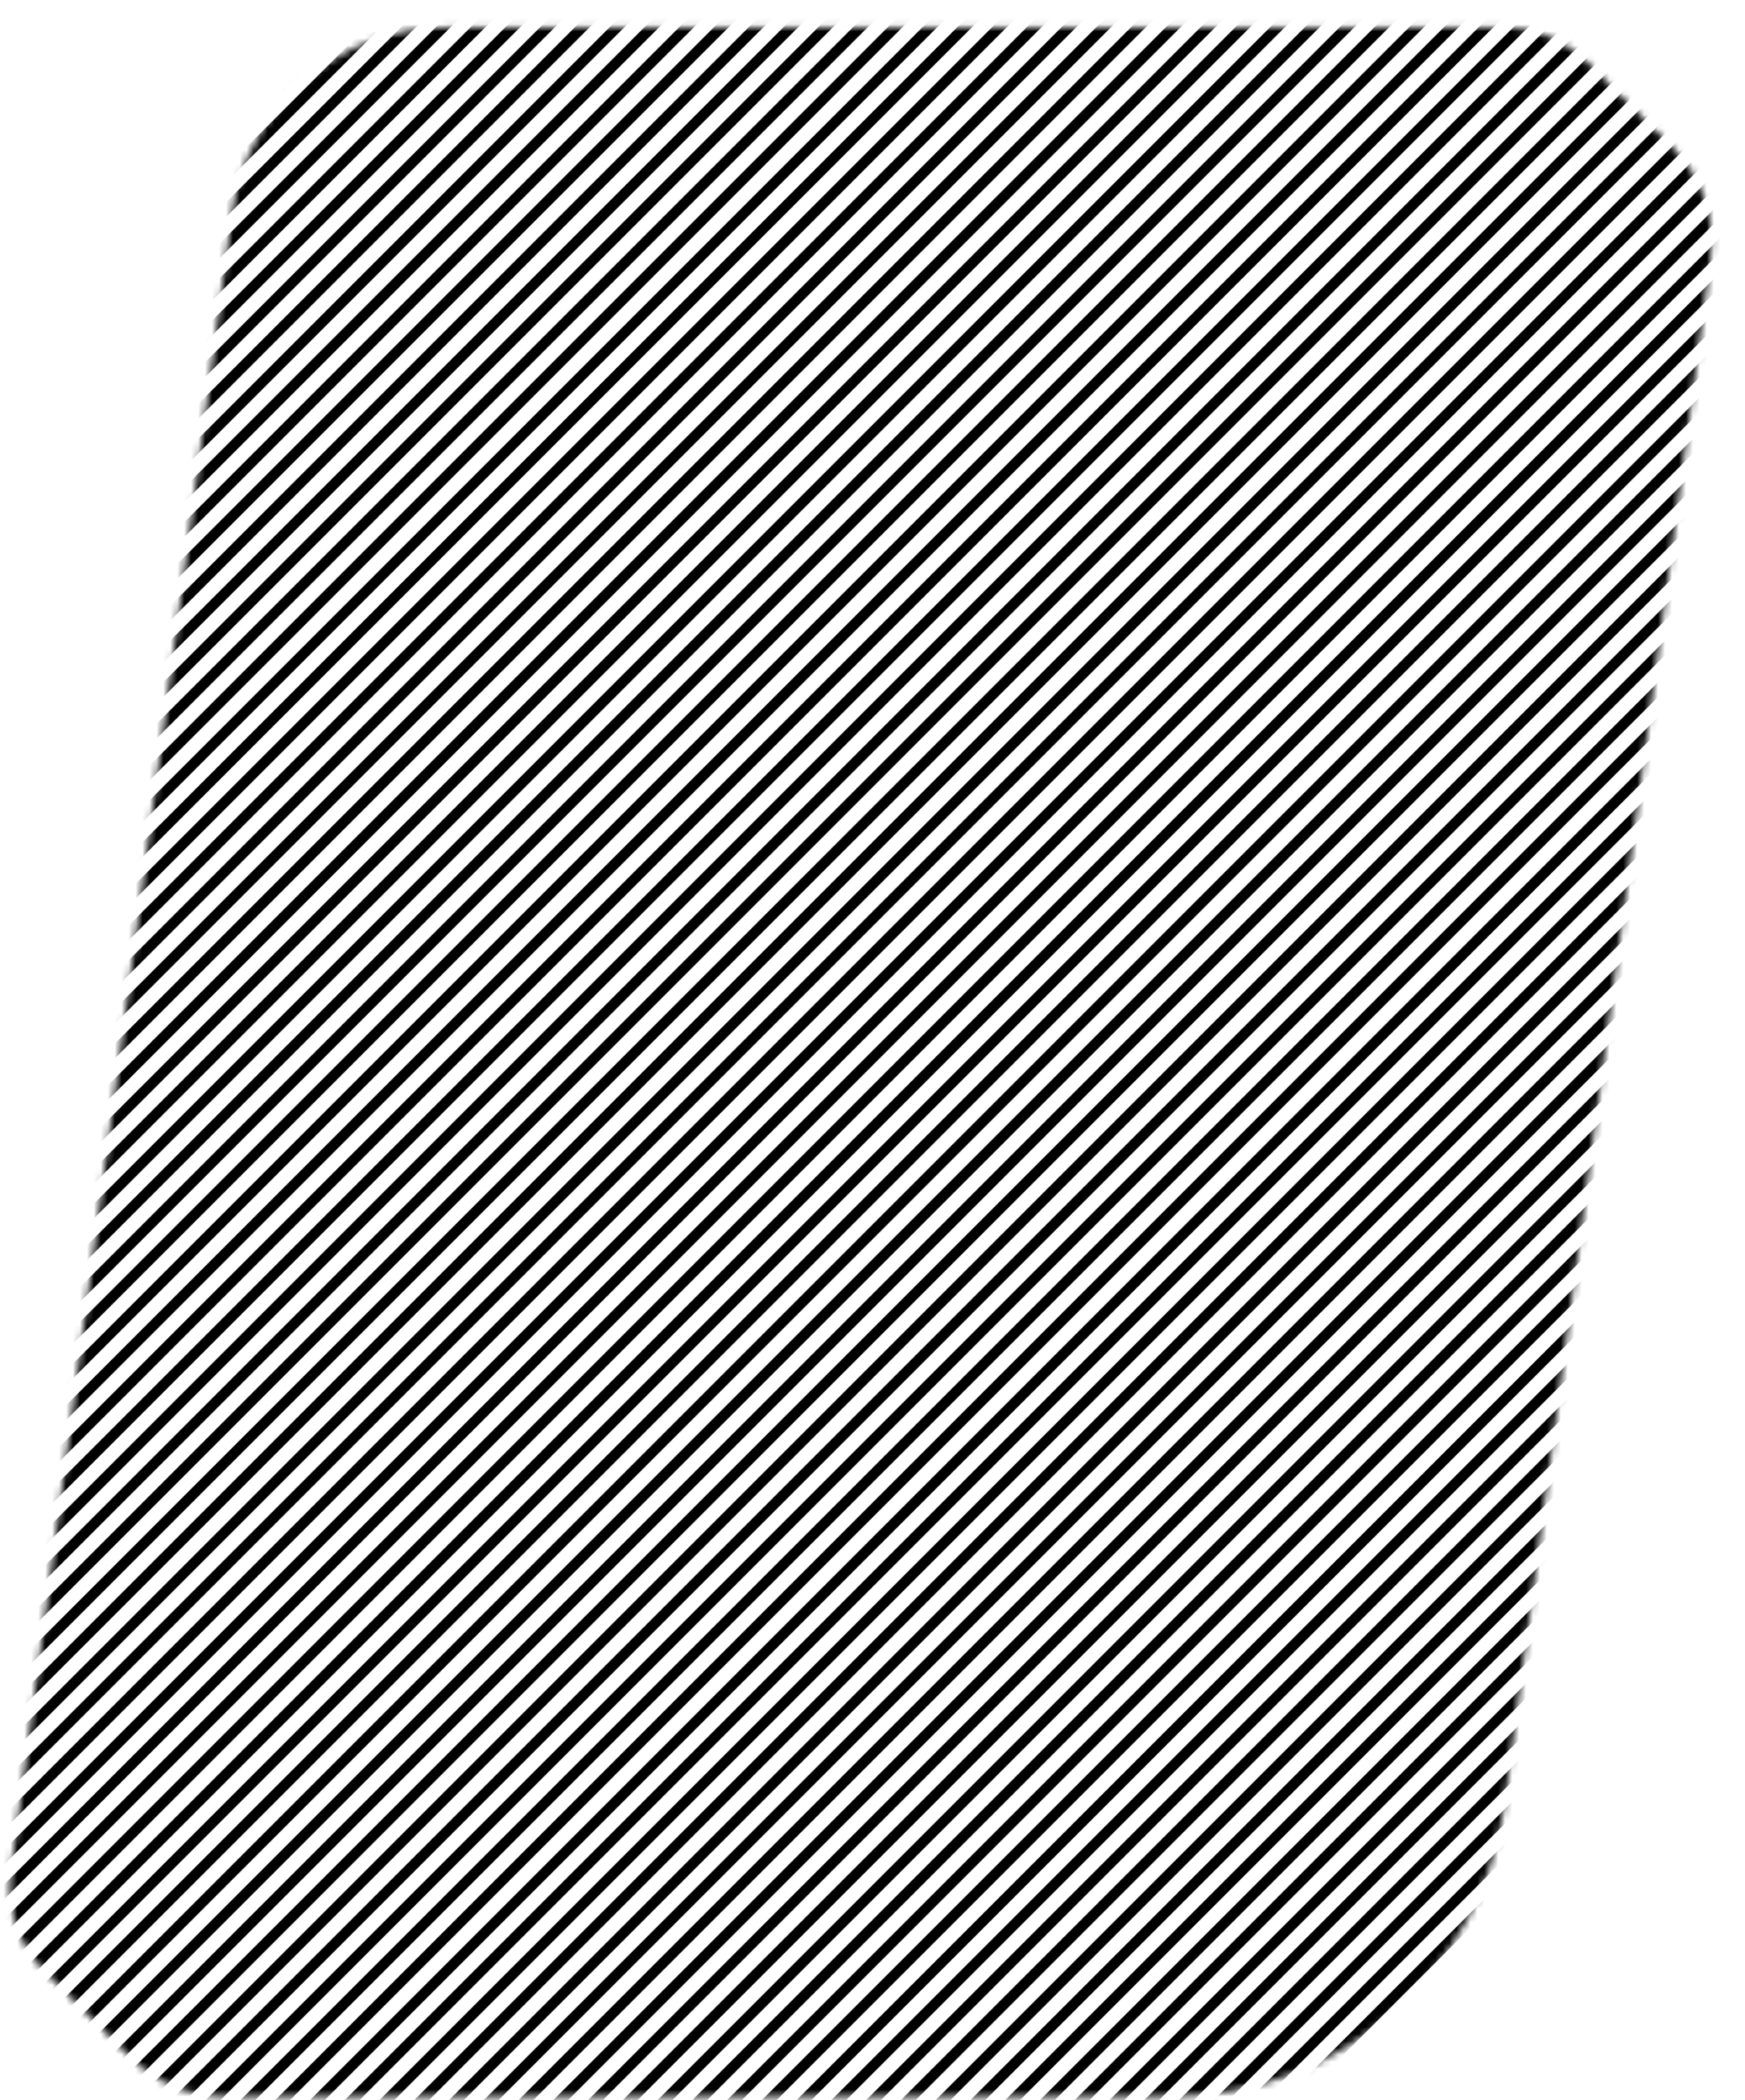 <svg width="251" height="302" viewBox="0 0 251 302" fill="none" xmlns="http://www.w3.org/2000/svg">
<mask id="mask0_647_26150" style="mask-type:alpha" maskUnits="userSpaceOnUse" x="1" y="3" width="246" height="299">
<path d="M34.181 31.089C36.186 16.048 49.016 4.815 64.19 4.815H216.148C220.507 4.815 224.687 6.546 227.769 9.629L240.02 21.879C244.021 25.88 245.929 31.516 245.181 37.125L215.55 259.358C212.399 282.993 192.237 300.645 168.392 300.645H32.297C27.48 300.645 22.86 298.731 19.453 295.325L7.104 282.976C3.485 279.356 1.758 274.257 2.435 269.183L34.181 31.089Z" fill="white" stroke="#07090D" stroke-width="1.73"/>
</mask>
<g mask="url(#mask0_647_26150)">
<path d="M2.667 -45L-387.333 345" stroke="black" stroke-width="1.5"/>
<path d="M7.667 -45L-382.333 345" stroke="black" stroke-width="1.5"/>
<path d="M12.666 -45L-377.333 345" stroke="black" stroke-width="1.5"/>
<path d="M17.666 -45L-372.333 345" stroke="black" stroke-width="1.5"/>
<path d="M22.666 -45L-367.333 345" stroke="black" stroke-width="1.5"/>
<path d="M27.666 -45L-362.333 345" stroke="black" stroke-width="1.5"/>
<path d="M32.666 -45L-357.333 345" stroke="black" stroke-width="1.5"/>
<path d="M37.666 -45L-352.333 345" stroke="black" stroke-width="1.5"/>
<path d="M42.666 -45L-347.333 345" stroke="black" stroke-width="1.5"/>
<path d="M47.666 -45L-342.333 345" stroke="black" stroke-width="1.5"/>
<path d="M52.666 -45L-337.333 345" stroke="black" stroke-width="1.5"/>
<path d="M57.666 -45L-332.333 345" stroke="black" stroke-width="1.5"/>
<path d="M62.666 -45L-327.333 345" stroke="black" stroke-width="1.5"/>
<path d="M67.666 -45L-322.333 345" stroke="black" stroke-width="1.5"/>
<path d="M72.666 -45L-317.333 345" stroke="black" stroke-width="1.5"/>
<path d="M77.666 -45L-312.333 345" stroke="black" stroke-width="1.5"/>
<path d="M82.666 -45L-307.333 345" stroke="black" stroke-width="1.5"/>
<path d="M87.666 -45L-302.333 345" stroke="black" stroke-width="1.5"/>
<path d="M92.666 -45L-297.333 345" stroke="black" stroke-width="1.5"/>
<path d="M97.666 -45L-292.333 345" stroke="black" stroke-width="1.5"/>
<path d="M102.667 -45L-287.333 345" stroke="black" stroke-width="1.5"/>
<path d="M107.667 -45L-282.333 345" stroke="black" stroke-width="1.5"/>
<path d="M112.667 -45L-277.333 345" stroke="black" stroke-width="1.5"/>
<path d="M117.667 -45L-272.333 345" stroke="black" stroke-width="1.5"/>
<path d="M122.667 -45L-267.333 345" stroke="black" stroke-width="1.5"/>
<path d="M127.667 -45L-262.333 345" stroke="black" stroke-width="1.5"/>
<path d="M132.667 -45L-257.333 345" stroke="black" stroke-width="1.5"/>
<path d="M137.667 -45L-252.333 345" stroke="black" stroke-width="1.5"/>
<path d="M142.667 -45L-247.333 345" stroke="black" stroke-width="1.5"/>
<path d="M147.667 -45L-242.333 345" stroke="black" stroke-width="1.5"/>
<path d="M152.667 -45L-237.333 345" stroke="black" stroke-width="1.5"/>
<path d="M157.667 -45L-232.333 345" stroke="black" stroke-width="1.5"/>
<path d="M162.667 -45L-227.333 345" stroke="black" stroke-width="1.5"/>
<path d="M167.667 -45L-222.333 345" stroke="black" stroke-width="1.5"/>
<path d="M172.667 -45L-217.333 345" stroke="black" stroke-width="1.5"/>
<path d="M177.667 -45L-212.333 345" stroke="black" stroke-width="1.5"/>
<path d="M182.667 -45L-207.333 345" stroke="black" stroke-width="1.5"/>
<path d="M187.667 -45L-202.333 345" stroke="black" stroke-width="1.5"/>
<path d="M192.667 -45L-197.333 345" stroke="black" stroke-width="1.5"/>
<path d="M197.667 -45L-192.333 345" stroke="black" stroke-width="1.5"/>
<path d="M202.667 -45L-187.333 345" stroke="black" stroke-width="1.5"/>
<path d="M207.667 -45L-182.333 345" stroke="black" stroke-width="1.5"/>
<path d="M212.667 -45L-177.333 345" stroke="black" stroke-width="1.5"/>
<path d="M217.667 -45L-172.333 345" stroke="black" stroke-width="1.5"/>
<path d="M222.667 -45L-167.333 345" stroke="black" stroke-width="1.5"/>
<path d="M227.667 -45L-162.333 345" stroke="black" stroke-width="1.5"/>
<path d="M232.667 -45L-157.333 345" stroke="black" stroke-width="1.5"/>
<path d="M237.667 -45L-152.333 345" stroke="black" stroke-width="1.5"/>
<path d="M242.667 -45L-147.333 345" stroke="black" stroke-width="1.5"/>
<path d="M247.667 -45L-142.333 345" stroke="black" stroke-width="1.5"/>
<path d="M252.667 -45L-137.333 345" stroke="black" stroke-width="1.5"/>
<path d="M257.667 -45L-132.333 345" stroke="black" stroke-width="1.5"/>
<path d="M262.667 -45L-127.333 345" stroke="black" stroke-width="1.5"/>
<path d="M267.667 -45L-122.333 345" stroke="black" stroke-width="1.5"/>
<path d="M272.667 -45L-117.333 345" stroke="black" stroke-width="1.5"/>
<path d="M277.667 -45L-112.333 345" stroke="black" stroke-width="1.5"/>
<path d="M282.667 -45L-107.333 345" stroke="black" stroke-width="1.5"/>
<path d="M287.667 -45L-102.333 345" stroke="black" stroke-width="1.5"/>
<path d="M292.667 -45L-97.334 345" stroke="black" stroke-width="1.5"/>
<path d="M297.667 -45L-92.334 345" stroke="black" stroke-width="1.5"/>
<path d="M302.667 -45L-87.334 345" stroke="black" stroke-width="1.5"/>
<path d="M307.667 -45L-82.334 345" stroke="black" stroke-width="1.5"/>
<path d="M312.667 -45L-77.334 345" stroke="black" stroke-width="1.5"/>
<path d="M317.667 -45L-72.334 345" stroke="black" stroke-width="1.5"/>
<path d="M322.667 -45L-67.334 345" stroke="black" stroke-width="1.5"/>
<path d="M327.667 -45L-62.334 345" stroke="black" stroke-width="1.5"/>
<path d="M332.667 -45L-57.334 345" stroke="black" stroke-width="1.5"/>
<path d="M337.667 -45L-52.334 345" stroke="black" stroke-width="1.5"/>
<path d="M342.667 -45L-47.334 345" stroke="black" stroke-width="1.5"/>
<path d="M347.667 -45L-42.334 345" stroke="black" stroke-width="1.5"/>
<path d="M352.667 -45L-37.334 345" stroke="black" stroke-width="1.5"/>
<path d="M357.667 -45L-32.334 345" stroke="black" stroke-width="1.5"/>
<path d="M362.667 -45L-27.334 345" stroke="black" stroke-width="1.5"/>
<path d="M367.667 -45L-22.334 345" stroke="black" stroke-width="1.5"/>
<path d="M372.667 -45L-17.334 345" stroke="black" stroke-width="1.5"/>
<path d="M377.667 -45L-12.334 345" stroke="black" stroke-width="1.5"/>
<path d="M382.667 -45L-7.333 345" stroke="black" stroke-width="1.5"/>
<path d="M387.667 -45L-2.333 345" stroke="black" stroke-width="1.5"/>
<path d="M392.667 -45L2.667 345" stroke="black" stroke-width="1.5"/>
<path d="M397.667 -45L7.667 345" stroke="black" stroke-width="1.5"/>
<path d="M402.667 -45L12.666 345" stroke="black" stroke-width="1.5"/>
<path d="M407.667 -45L17.666 345" stroke="black" stroke-width="1.5"/>
<path d="M412.667 -45L22.666 345" stroke="black" stroke-width="1.5"/>
<path d="M417.667 -45L27.666 345" stroke="black" stroke-width="1.5"/>
<path d="M422.667 -45L32.666 345" stroke="black" stroke-width="1.5"/>
<path d="M427.667 -45L37.666 345" stroke="black" stroke-width="1.5"/>
<path d="M432.667 -45L42.666 345" stroke="black" stroke-width="1.5"/>
<path d="M437.667 -45L47.666 345" stroke="black" stroke-width="1.5"/>
<path d="M442.667 -45L52.666 345" stroke="black" stroke-width="1.5"/>
<path d="M447.667 -45L57.666 345" stroke="black" stroke-width="1.5"/>
<path d="M452.667 -45L62.666 345" stroke="black" stroke-width="1.5"/>
<path d="M457.667 -45L67.666 345" stroke="black" stroke-width="1.5"/>
<path d="M462.667 -45L72.666 345" stroke="black" stroke-width="1.5"/>
<path d="M467.667 -45L77.666 345" stroke="black" stroke-width="1.5"/>
<path d="M472.667 -45L82.666 345" stroke="black" stroke-width="1.5"/>
<path d="M477.667 -45L87.666 345" stroke="black" stroke-width="1.5"/>
<path d="M482.667 -45L92.666 345" stroke="black" stroke-width="1.5"/>
<path d="M487.667 -45L97.666 345" stroke="black" stroke-width="1.5"/>
<path d="M492.667 -45L102.667 345" stroke="black" stroke-width="1.5"/>
<path d="M497.667 -45L107.667 345" stroke="black" stroke-width="1.5"/>
<path d="M502.667 -45L112.667 345" stroke="black" stroke-width="1.5"/>
<path d="M507.667 -45L117.667 345" stroke="black" stroke-width="1.5"/>
<path d="M512.667 -45L122.667 345" stroke="black" stroke-width="1.5"/>
<path d="M517.667 -45L127.667 345" stroke="black" stroke-width="1.5"/>
<path d="M522.667 -45L132.667 345" stroke="black" stroke-width="1.5"/>
<path d="M527.667 -45L137.667 345" stroke="black" stroke-width="1.5"/>
<path d="M532.667 -45L142.667 345" stroke="black" stroke-width="1.5"/>
<path d="M537.667 -45L147.667 345" stroke="black" stroke-width="1.5"/>
<path d="M542.667 -45L152.667 345" stroke="black" stroke-width="1.5"/>
<path d="M547.667 -45L157.667 345" stroke="black" stroke-width="1.5"/>
<path d="M552.667 -45L162.667 345" stroke="black" stroke-width="1.5"/>
<path d="M557.667 -45L167.667 345" stroke="black" stroke-width="1.5"/>
<path d="M562.667 -45L172.667 345" stroke="black" stroke-width="1.5"/>
<path d="M567.667 -45L177.667 345" stroke="black" stroke-width="1.5"/>
<path d="M572.667 -45L182.667 345" stroke="black" stroke-width="1.5"/>
<path d="M577.667 -45L187.667 345" stroke="black" stroke-width="1.5"/>
<path d="M582.667 -45L192.667 345" stroke="black" stroke-width="1.5"/>
<path d="M587.667 -45L197.667 345" stroke="black" stroke-width="1.5"/>
<path d="M592.667 -45L202.667 345" stroke="black" stroke-width="1.5"/>
<path d="M597.667 -45L207.667 345" stroke="black" stroke-width="1.5"/>
<path d="M602.667 -45L212.667 345" stroke="black" stroke-width="1.5"/>
<path d="M607.667 -45L217.667 345" stroke="black" stroke-width="1.5"/>
<path d="M612.667 -45L222.667 345" stroke="black" stroke-width="1.5"/>
<path d="M617.667 -45L227.667 345" stroke="black" stroke-width="1.5"/>
<path d="M622.667 -45L232.667 345" stroke="black" stroke-width="1.5"/>
<path d="M627.667 -45L237.667 345" stroke="black" stroke-width="1.5"/>
<path d="M632.667 -45L242.667 345" stroke="black" stroke-width="1.5"/>
</g>
</svg>
